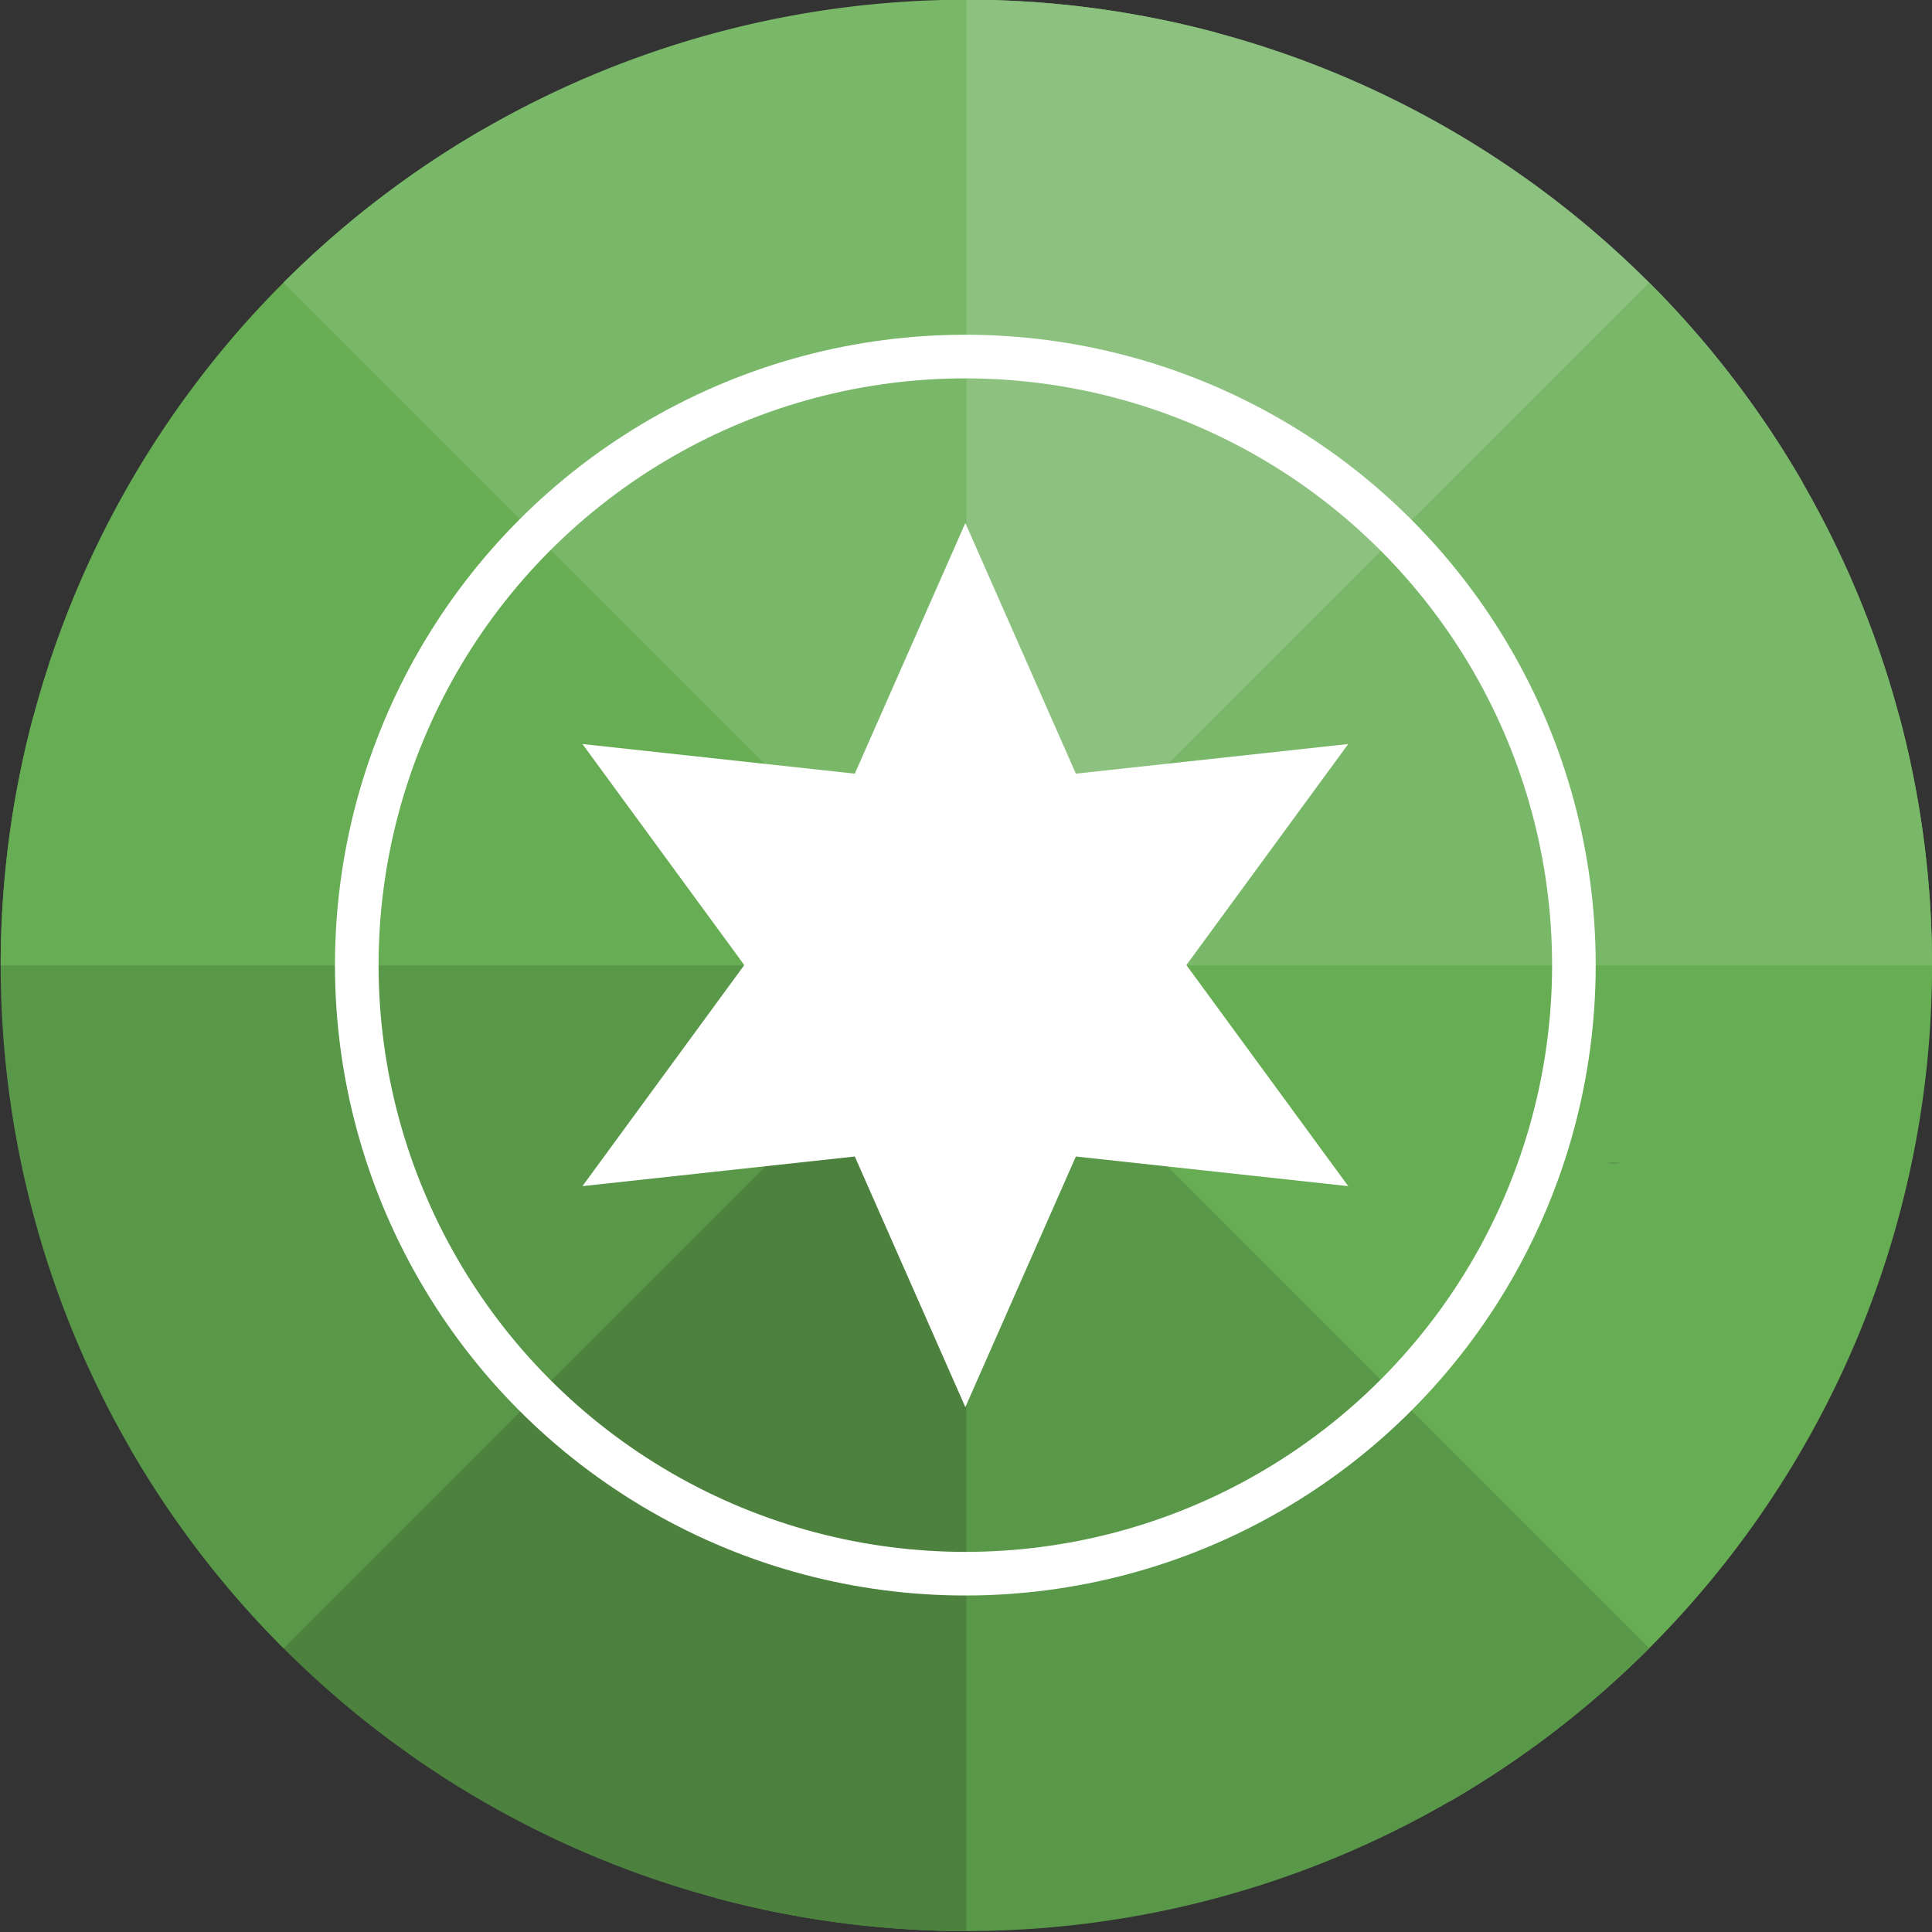 <?xml version="1.0" encoding="UTF-8" standalone="no"?>
<!-- Created with Inkscape (http://www.inkscape.org/) -->

<svg
   xmlns:dc="http://purl.org/dc/elements/1.1/"
   xmlns:cc="http://creativecommons.org/ns#"
   xmlns:rdf="http://www.w3.org/1999/02/22-rdf-syntax-ns#"
   xmlns:svg="http://www.w3.org/2000/svg"
   xmlns="http://www.w3.org/2000/svg"
   xmlns:sodipodi="http://sodipodi.sourceforge.net/DTD/sodipodi-0.dtd"
   xmlns:inkscape="http://www.inkscape.org/namespaces/inkscape"
   width="55.073mm"
   height="55.073mm"
   viewBox="0 0 55.073 55.073"
   version="1.1"
   id="svg8"
   sodipodi:docname="opentk-green-circle-v1.svg"
   inkscape:version="0.92.3 (2405546, 2018-03-11)">
  <rect x="0" y="0" width="55.073" height="55.073" fill="#333333" stroke="none"/>
  <defs
     id="defs2" />
  <sodipodi:namedview
     id="base"
     pagecolor="#ffffff"
     bordercolor="#666666"
     borderopacity="1.0"
     inkscape:pageopacity="0.0"
     inkscape:pageshadow="2"
     inkscape:zoom="2"
     inkscape:cx="26.410363"
     inkscape:cy="129.2248"
     inkscape:document-units="mm"
     inkscape:current-layer="layer1"
     showgrid="false"
     inkscape:window-width="1920"
     inkscape:window-height="1027"
     inkscape:window-x="1920"
     inkscape:window-y="25"
     inkscape:window-maximized="1"
     fit-margin-top="0"
     fit-margin-left="0"
     fit-margin-right="0"
     fit-margin-bottom="0" />
  <g
     inkscape:label="Layer 1"
     inkscape:groupmode="layer"
     id="layer1"
     transform="translate(-21.421,-38.142)">
    <g
       id="g1046"
       transform="matrix(1.156,0,0,1.156,79.259,14.183)">
      <path
         d="M -3.202,38.368 A 23.812,23.812 0 0 1 -14.297,65.154 l -11.906,-20.622 z"
         sodipodi:end="1.0471976"
         sodipodi:start="6.0213859"
         sodipodi:ry="23.8125"
         sodipodi:rx="23.8125"
         sodipodi:cy="44.531506"
         sodipodi:cx="-26.203596"
         sodipodi:type="arc"
         id="path1017"
         style="opacity:1;fill:#66ad53;fill-opacity:1;stroke:none;stroke-width:0.265;stroke-linejoin:round;stroke-miterlimit:4;stroke-dasharray:none;stroke-dashoffset:0;stroke-opacity:1" />
      <path
         transform="rotate(45)"
         d="M 36.772,50.017 A 23.812,23.812 0 0 1 24.866,70.639 L 12.96,50.017 Z"
         sodipodi:end="1.0471976"
         sodipodi:start="0"
         sodipodi:ry="23.8125"
         sodipodi:rx="23.8125"
         sodipodi:cy="50.017269"
         sodipodi:cx="12.95979"
         sodipodi:type="arc"
         id="path1025"
         style="opacity:1;fill:#599848;fill-opacity:1;stroke:none;stroke-width:0.265;stroke-linejoin:round;stroke-miterlimit:4;stroke-dasharray:none;stroke-dashoffset:0;stroke-opacity:1" />
      <path
         transform="rotate(90)"
         style="opacity:1;fill:#4c823e;fill-opacity:1;stroke:none;stroke-width:0.265;stroke-linejoin:round;stroke-miterlimit:4;stroke-dasharray:none;stroke-dashoffset:0;stroke-opacity:1"
         id="path1023"
         sodipodi:type="arc"
         sodipodi:cx="44.531506"
         sodipodi:cy="26.203594"
         sodipodi:rx="23.8125"
         sodipodi:ry="23.8125"
         sodipodi:start="0"
         sodipodi:end="1.0471976"
         d="M 68.344,26.204 A 23.812,23.812 0 0 1 56.438,46.826 L 44.532,26.204 Z" />
      <path
         transform="rotate(135)"
         style="opacity:1;fill:#599848;fill-opacity:1;stroke:none;stroke-width:0.265;stroke-linejoin:round;stroke-miterlimit:4;stroke-dasharray:none;stroke-dashoffset:0;stroke-opacity:1"
         id="path1031"
         sodipodi:type="arc"
         sodipodi:cx="50.017269"
         sodipodi:cy="-12.959791"
         sodipodi:rx="23.8125"
         sodipodi:ry="23.8125"
         sodipodi:start="0"
         sodipodi:end="1.0471976"
         d="M 73.83,-12.96 A 23.812,23.812 0 0 1 61.924,7.662 L 50.017,-12.96 Z" />
      <path
         transform="scale(-1)"
         d="m 50.016,-44.532 a 23.812,23.812 0 0 1 -11.906,20.622 l -11.906,-20.622 z"
         sodipodi:end="1.0471976"
         sodipodi:start="0"
         sodipodi:ry="23.8125"
         sodipodi:rx="23.8125"
         sodipodi:cy="-44.531509"
         sodipodi:cx="26.203596"
         sodipodi:type="arc"
         id="path1033"
         style="opacity:1;fill:#66ad53;fill-opacity:1;stroke:none;stroke-width:0.265;stroke-linejoin:round;stroke-miterlimit:4;stroke-dasharray:none;stroke-dashoffset:0;stroke-opacity:1" />
      <path
         transform="rotate(-135)"
         style="opacity:1;fill:#79b769;fill-opacity:1;stroke:none;stroke-width:0.265;stroke-linejoin:round;stroke-miterlimit:4;stroke-dasharray:none;stroke-dashoffset:0;stroke-opacity:1"
         id="path1019"
         sodipodi:type="arc"
         sodipodi:cx="-12.95979"
         sodipodi:cy="-50.017273"
         sodipodi:rx="23.8125"
         sodipodi:ry="23.8125"
         sodipodi:start="0"
         sodipodi:end="1.0471976"
         d="M 10.853,-50.017 A 23.812,23.812 0 0 1 -1.054,-29.395 L -12.96,-50.017 Z" />
      <path
         transform="rotate(-90)"
         d="M -20.719,-26.204 A 23.812,23.812 0 0 1 -32.625,-5.581 L -44.532,-26.204 Z"
         sodipodi:end="1.0471976"
         sodipodi:start="0"
         sodipodi:ry="23.8125"
         sodipodi:rx="23.8125"
         sodipodi:cy="-26.203598"
         sodipodi:cx="-44.531506"
         sodipodi:type="arc"
         id="path1021"
         style="opacity:1;fill:#8cc17f;fill-opacity:1;stroke:none;stroke-width:0.265;stroke-linejoin:round;stroke-miterlimit:4;stroke-dasharray:none;stroke-dashoffset:0;stroke-opacity:1" />
      <path
         transform="rotate(-45)"
         style="opacity:1;fill:#79b769;fill-opacity:1;stroke:none;stroke-width:0.265;stroke-linejoin:round;stroke-miterlimit:4;stroke-dasharray:none;stroke-dashoffset:0;stroke-opacity:1"
         id="path1027"
         sodipodi:type="arc"
         sodipodi:cx="-50.017269"
         sodipodi:cy="12.959788"
         sodipodi:rx="23.8125"
         sodipodi:ry="23.8125"
         sodipodi:start="0"
         sodipodi:end="0.78539816"
         d="m -26.205,12.96 a 23.812,23.812 0 0 1 -6.975,16.838 l -16.838,-16.838 z" />
      <path
         d="m -10.065,49.396 a 0.364,0.033 0 0 1 -0.181,0.026 l -0.182,-0.029 z"
         sodipodi:end="1.0471976"
         sodipodi:start="0.069778962"
         sodipodi:ry="0.033072915"
         sodipodi:rx="0.36380208"
         sodipodi:cy="49.393223"
         sodipodi:cx="-10.427814"
         sodipodi:type="arc"
         id="path1035"
         style="opacity:1;fill:#598e4c;fill-opacity:1;stroke:none;stroke-width:0.265;stroke-linejoin:round;stroke-miterlimit:4;stroke-dasharray:none;stroke-dashoffset:0;stroke-opacity:1" />
    </g>
    <g
       transform="matrix(1.343,0,0,1.343,-321.677,-404.469)"
       id="g4246">
      <circle
         style="opacity:1;fill:none;fill-opacity:1;stroke:#ffffff;stroke-width:0.926;stroke-miterlimit:4;stroke-dasharray:none;stroke-opacity:1"
         id="path4242"
         cx="275.961"
         cy="350.054"
         r="12.917" />
      <path
         sodipodi:type="star"
         style="opacity:1;fill:#ffffff;fill-opacity:1;stroke:none;stroke-width:1;stroke-miterlimit:4;stroke-dasharray:none;stroke-opacity:1"
         id="path4244"
         sodipodi:sides="6"
         sodipodi:cx="275.96103"
         sodipodi:cy="350.05368"
         sodipodi:r1="9.383606"
         sodipodi:r2="4.691803"
         sodipodi:arg1="-1.5707963"
         sodipodi:arg2="-1.0471976"
         inkscape:flatsided="false"
         inkscape:rounded="0"
         inkscape:randomized="0"
         d="m 275.961,340.67 2.346,5.32 5.781,-0.629 -3.435,4.692 3.435,4.692 -5.781,-0.629 -2.346,5.32 -2.346,-5.32 -5.781,0.629 3.435,-4.692 -3.435,-4.692 5.781,0.629 z" />
    </g>
  </g>
</svg>
